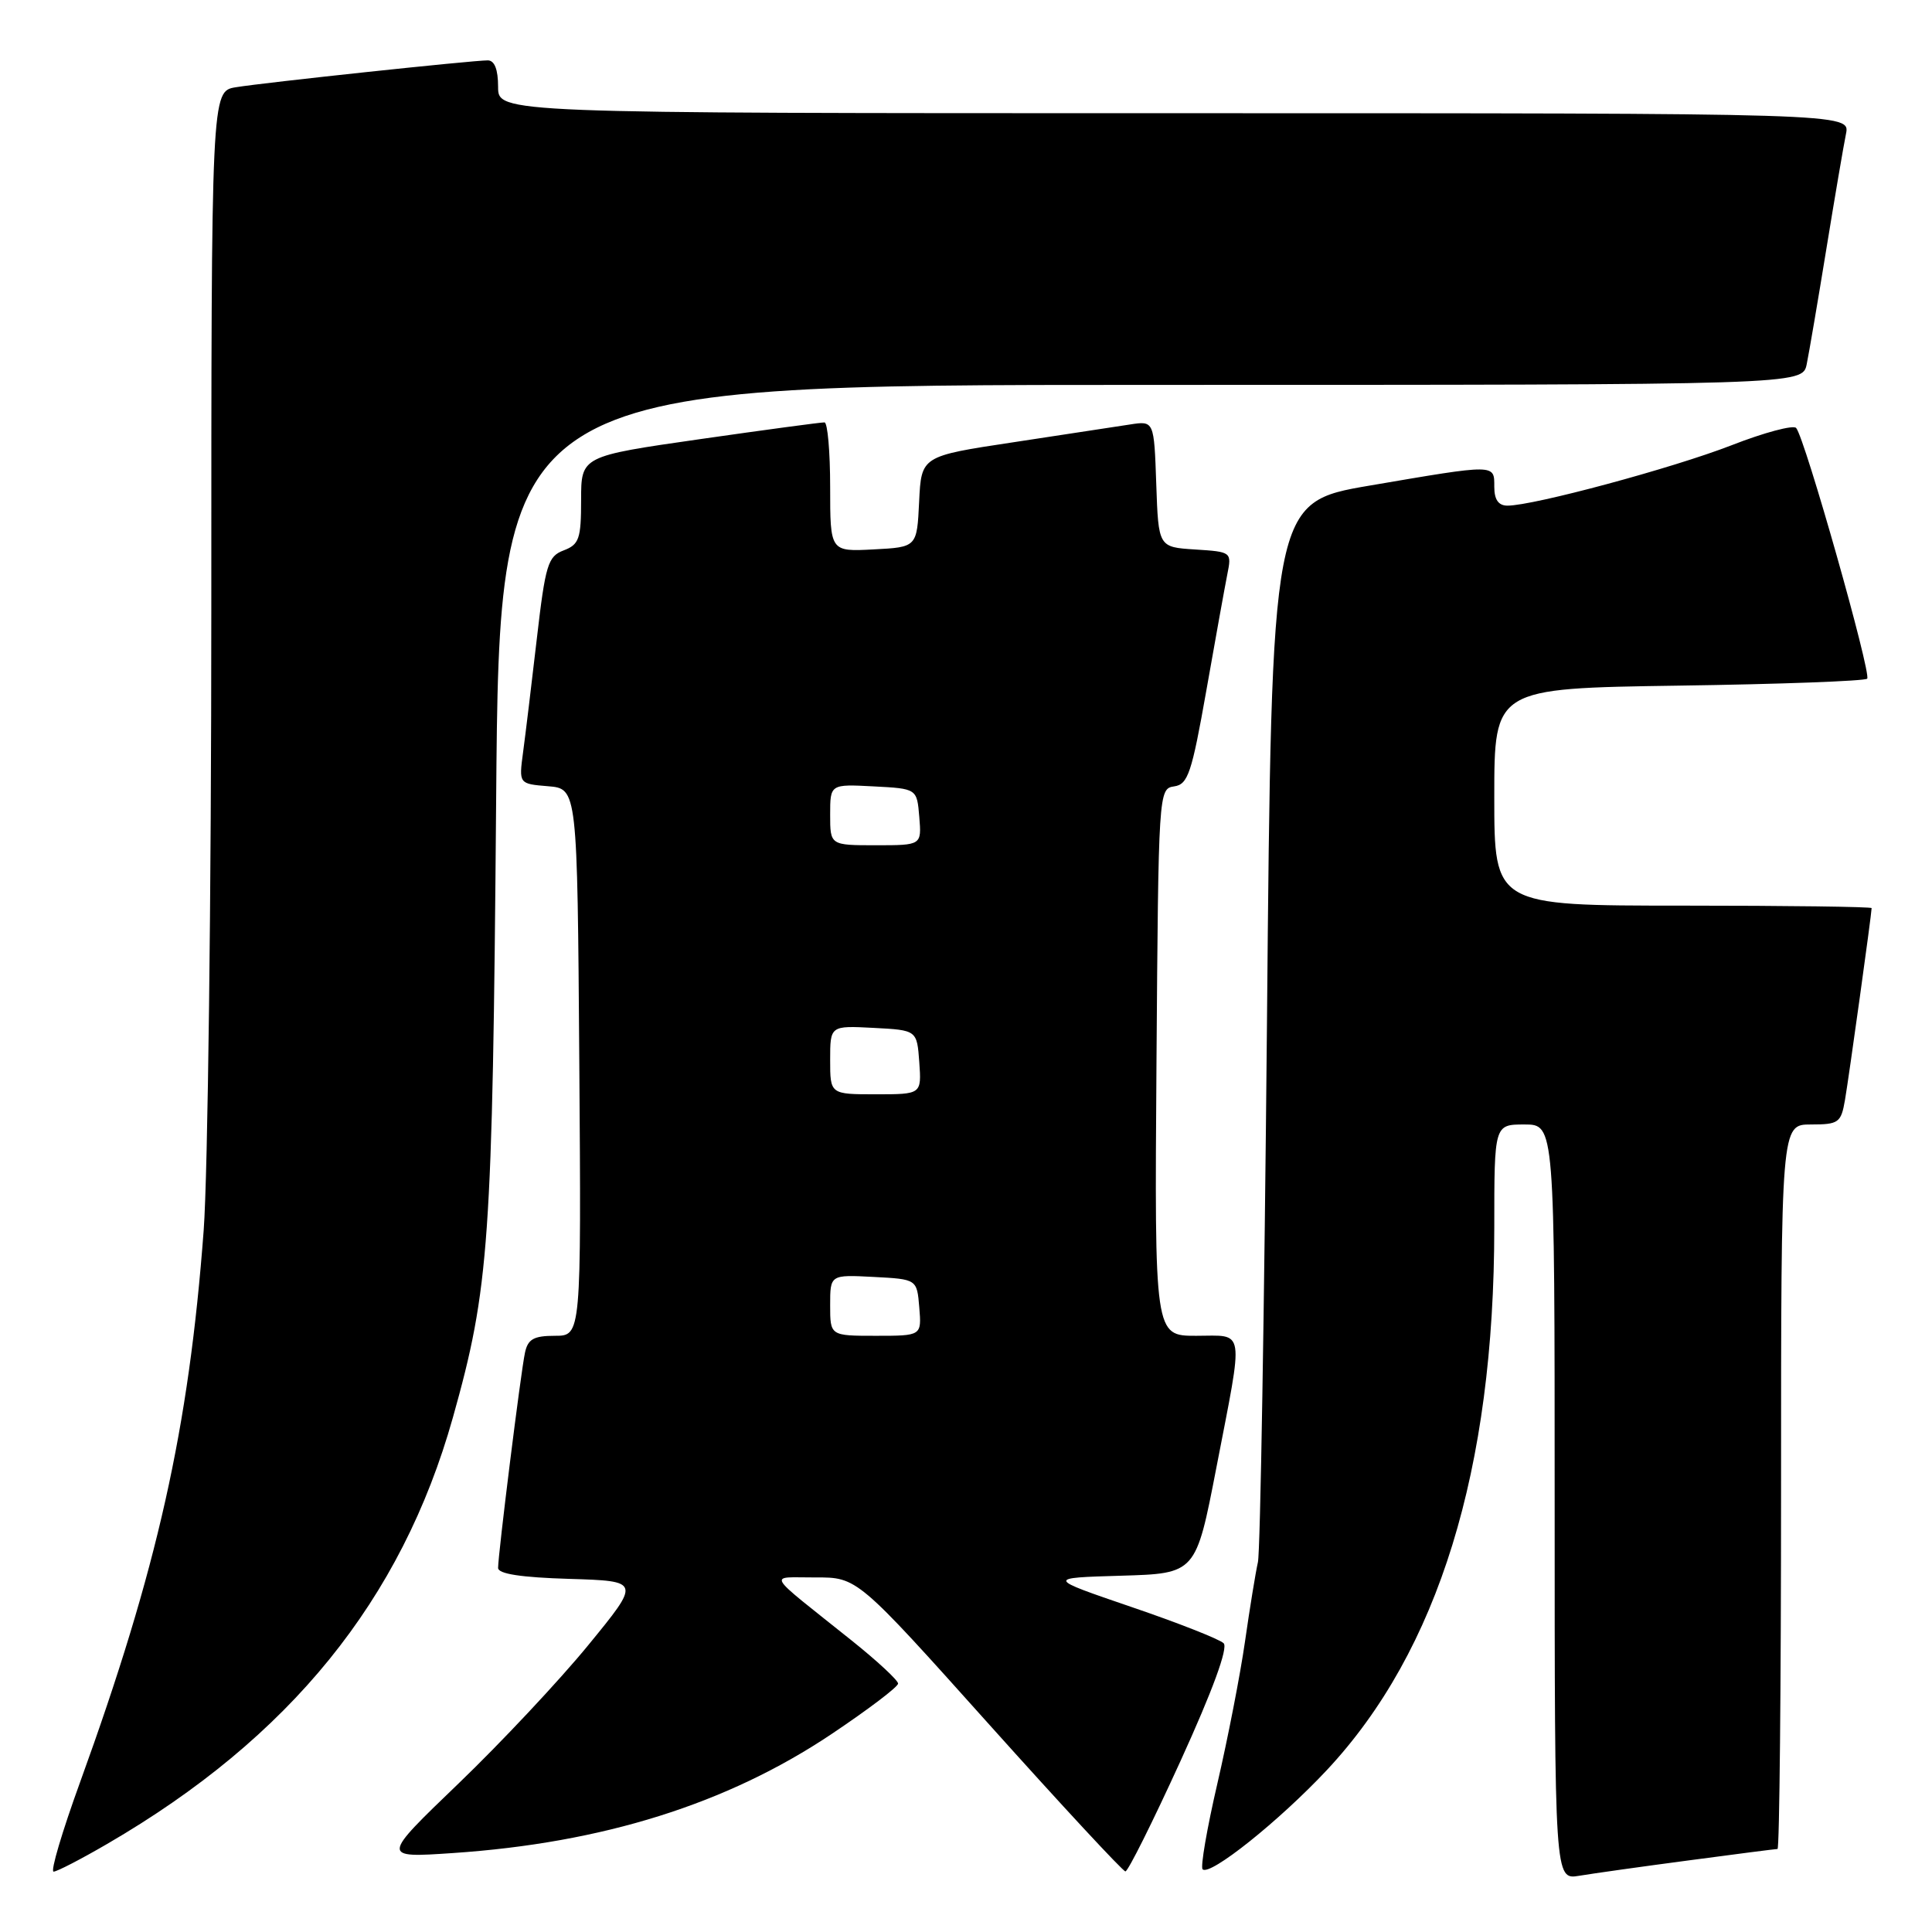 <?xml version="1.0" encoding="UTF-8" standalone="no"?>
<!DOCTYPE svg PUBLIC "-//W3C//DTD SVG 1.1//EN" "http://www.w3.org/Graphics/SVG/1.1/DTD/svg11.dtd" >
<svg xmlns="http://www.w3.org/2000/svg" xmlns:xlink="http://www.w3.org/1999/xlink" version="1.1" viewBox="0 0 256 256">
 <g >
 <path fill="currentColor"
d=" M 223.78 246.51 C 229.99 245.68 235.28 245.00 235.53 245.00 C 235.79 245.00 236.00 223.40 236.00 197.00 C 236.00 149.00 236.00 149.00 239.95 149.00 C 243.63 149.00 243.95 148.77 244.47 145.75 C 244.99 142.73 248.00 121.06 248.00 120.33 C 248.00 120.15 236.75 120.00 223.00 120.00 C 198.00 120.00 198.00 120.00 198.00 105.60 C 198.00 91.21 198.00 91.21 222.42 90.85 C 235.85 90.66 247.09 90.24 247.41 89.93 C 248.01 89.32 239.16 58.05 238.00 56.71 C 237.63 56.28 233.76 57.31 229.41 59.01 C 221.66 62.02 203.21 67.00 199.75 67.00 C 198.55 67.00 198.00 66.21 198.00 64.50 C 198.00 61.47 198.32 61.47 181.50 64.34 C 168.50 66.56 168.50 66.56 167.88 135.53 C 167.53 173.46 167.00 205.62 166.68 207.00 C 166.37 208.38 165.60 213.10 164.97 217.50 C 164.34 221.90 162.69 230.37 161.31 236.32 C 159.93 242.27 159.05 247.38 159.35 247.69 C 160.30 248.64 169.50 241.29 175.82 234.54 C 190.59 218.74 198.00 194.73 198.00 162.62 C 198.00 149.00 198.00 149.00 202.00 149.00 C 206.00 149.00 206.00 149.00 206.00 199.05 C 206.00 249.09 206.00 249.09 209.25 248.55 C 211.04 248.25 217.58 247.33 223.78 246.51 Z  M 14.20 244.33 C 38.44 230.24 53.21 212.01 60.01 187.83 C 64.84 170.63 65.26 164.68 65.74 106.25 C 66.18 51.00 66.18 51.00 152.51 51.00 C 238.84 51.00 238.84 51.00 239.40 48.25 C 239.71 46.74 240.88 39.88 242.00 33.00 C 243.12 26.12 244.29 19.26 244.60 17.75 C 245.16 15.00 245.16 15.00 155.58 15.00 C 66.00 15.00 66.00 15.00 66.00 11.50 C 66.00 9.20 65.53 8.00 64.63 8.00 C 62.58 8.00 35.00 10.94 31.25 11.56 C 28.00 12.09 28.00 12.09 28.00 80.80 C 28.00 118.58 27.54 155.57 26.99 163.00 C 25.02 189.33 20.87 207.86 10.60 236.18 C 8.24 242.68 6.66 248.00 7.10 248.00 C 7.54 248.00 10.73 246.35 14.20 244.33 Z  M 156.42 233.35 C 160.69 223.99 162.75 218.35 162.14 217.74 C 161.61 217.21 156.11 215.04 149.91 212.93 C 138.65 209.08 138.65 209.08 148.55 208.79 C 158.46 208.50 158.46 208.50 161.17 194.50 C 164.83 175.57 165.05 177.00 158.49 177.00 C 152.98 177.00 152.98 177.00 153.24 140.75 C 153.50 104.90 153.52 104.50 155.58 104.20 C 157.41 103.94 157.91 102.46 159.84 91.53 C 161.04 84.72 162.29 77.79 162.62 76.13 C 163.22 73.14 163.19 73.12 158.36 72.81 C 153.50 72.50 153.50 72.50 153.21 64.13 C 152.92 55.75 152.92 55.75 149.71 56.25 C 147.94 56.53 141.01 57.58 134.29 58.60 C 122.08 60.44 122.08 60.44 121.79 66.47 C 121.50 72.50 121.50 72.50 115.75 72.80 C 110.00 73.10 110.00 73.10 110.00 64.55 C 110.00 59.85 109.66 55.99 109.25 55.97 C 108.84 55.95 101.41 56.95 92.75 58.19 C 77.00 60.45 77.00 60.45 77.00 66.25 C 77.00 71.39 76.74 72.15 74.69 72.93 C 72.60 73.72 72.27 74.81 71.13 84.65 C 70.44 90.62 69.62 97.38 69.31 99.68 C 68.75 103.86 68.75 103.86 72.62 104.18 C 76.50 104.50 76.50 104.50 76.76 140.75 C 77.02 177.00 77.02 177.00 73.53 177.00 C 70.72 177.00 69.94 177.44 69.56 179.25 C 69.01 181.78 66.00 205.95 66.00 207.76 C 66.00 208.55 69.06 209.02 75.45 209.21 C 84.90 209.50 84.90 209.50 77.94 218.00 C 74.11 222.68 66.37 230.93 60.74 236.34 C 50.50 246.18 50.50 246.18 60.00 245.54 C 79.88 244.20 96.33 239.04 110.17 229.78 C 115.02 226.53 119.00 223.52 119.00 223.08 C 119.00 222.65 116.24 220.09 112.88 217.40 C 101.13 208.00 101.73 209.05 108.04 209.02 C 113.59 209.00 113.59 209.00 131.04 228.47 C 140.64 239.18 148.78 247.95 149.12 247.97 C 149.46 247.99 152.74 241.41 156.42 233.35 Z  M 110.00 172.95 C 110.00 168.90 110.00 168.90 115.75 169.20 C 121.50 169.50 121.50 169.50 121.81 173.25 C 122.12 177.00 122.12 177.00 116.06 177.00 C 110.00 177.00 110.00 177.00 110.00 172.95 Z  M 110.00 140.45 C 110.00 135.90 110.00 135.90 115.75 136.20 C 121.50 136.50 121.50 136.50 121.81 140.75 C 122.11 145.00 122.11 145.00 116.06 145.00 C 110.00 145.00 110.00 145.00 110.00 140.45 Z  M 110.00 107.95 C 110.00 103.90 110.00 103.90 115.75 104.20 C 121.50 104.50 121.50 104.50 121.81 108.25 C 122.12 112.00 122.12 112.00 116.06 112.00 C 110.00 112.00 110.00 112.00 110.00 107.95 Z "/>
</g>
</svg>